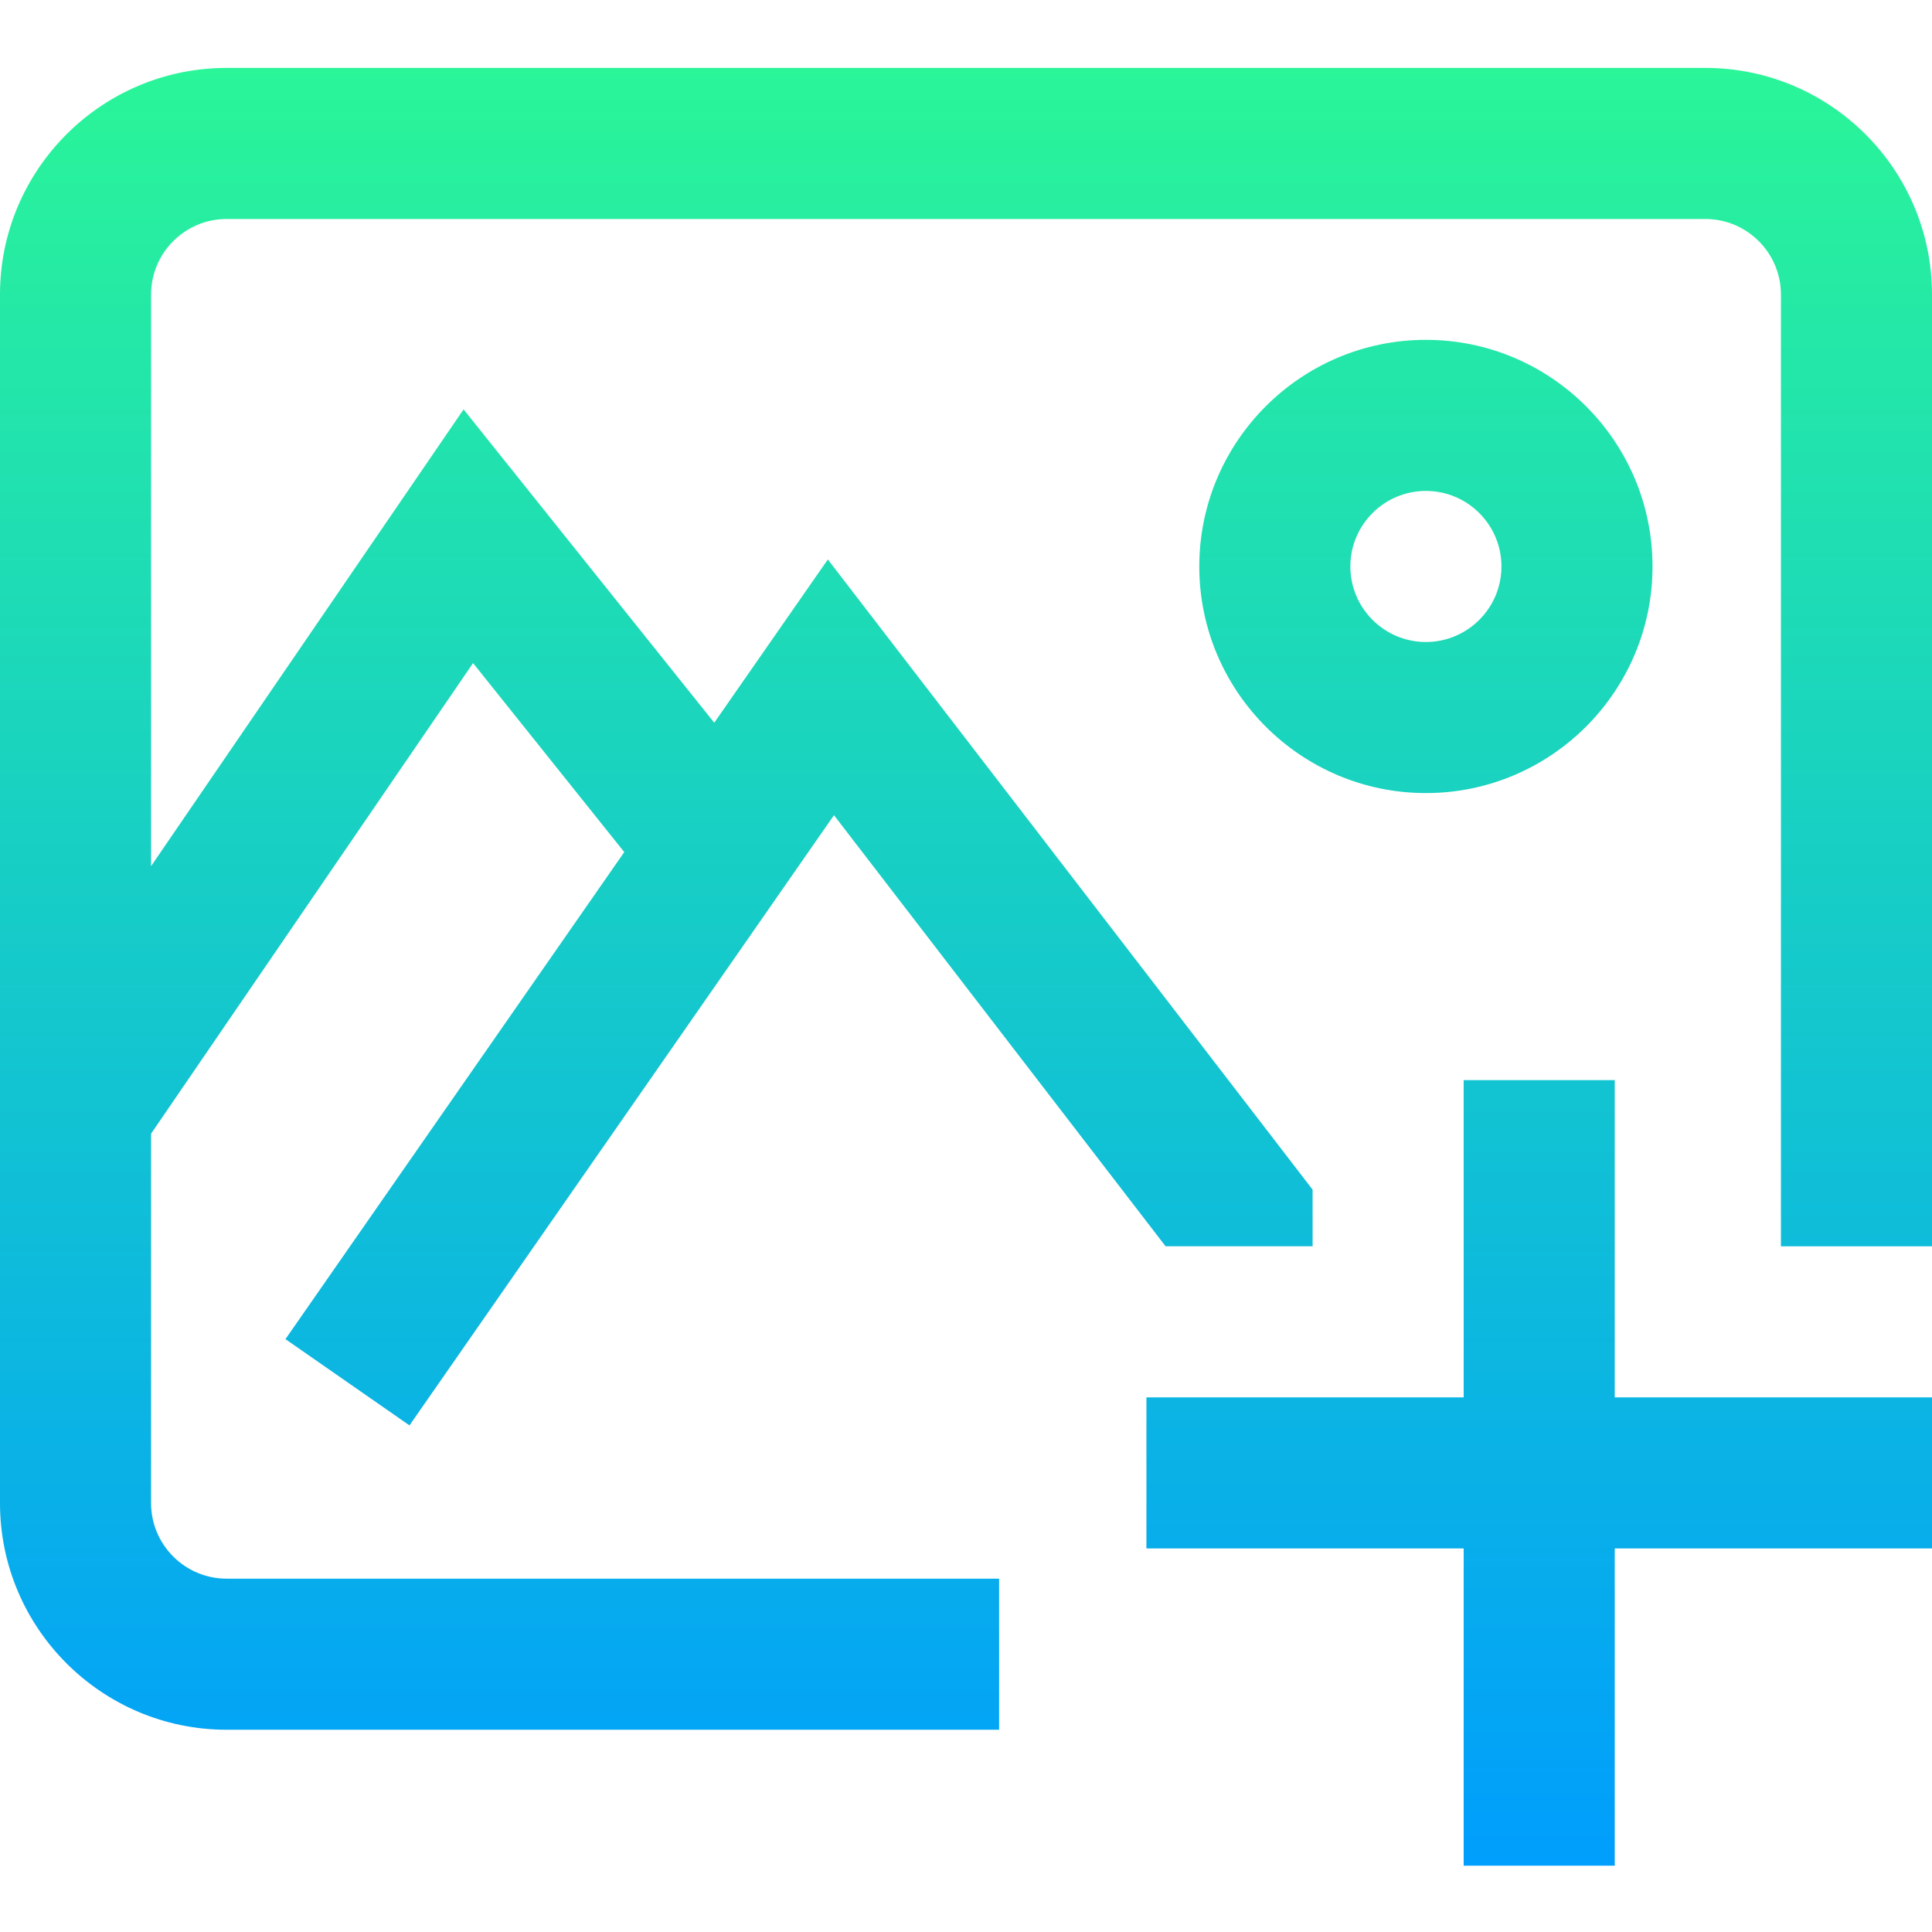 <svg height="512pt" viewBox="0 -18 512 512" width="512pt" xmlns="http://www.w3.org/2000/svg" xmlns:xlink="http://www.w3.org/1999/xlink"><linearGradient id="linear0" gradientUnits="userSpaceOnUse" x1="256" x2="256" y1="-.001" y2="476.428"><stop offset="0" stop-color="#2af598"/><stop offset="1" stop-color="#009efd"/></linearGradient><path d="m512 60.055v252.227h-40.035v-252.227c0-11.039-8.98-20.02-20.02-20.02h-391.891c-11.039 0-20.02 8.98-20.02 20.02v151.484l82.82-121.043 66.43 83.035 30.102-43.27 128.465 167.004v15.016h-38.961l-87.879-114.246-112.496 161.711-32.867-22.863 89.789-129.07-40.07-50.086-85.332 124.715v97.902c0 11.035 8.98 20.016 20.02 20.016h204.723v40.039h-204.723c-33.113 0-60.055-26.941-60.055-60.055v-320.289c0-33.113 26.941-60.055 60.055-60.055h391.891c33.113 0 60.055 26.938 60.055 60.055zm-134.121 132.117c-33.113 0-60.055-26.941-60.055-60.055 0-33.113 26.941-60.055 60.055-60.055 33.113 0 60.055 26.941 60.055 60.055 0 33.113-26.941 60.055-60.055 60.055zm20.02-60.055c0-11.039-8.98-20.016-20.02-20.016-11.039 0-20.02 8.977-20.02 20.016 0 11.039 8.98 20.02 20.02 20.02 11.039 0 20.02-8.98 20.02-20.02zm30.027 136.125h-40.039v84.074h-84.074v40.035h84.074v84.078h40.039v-84.078h84.074v-40.035h-84.074zm0 0" fill="url(#linear0)"/></svg>